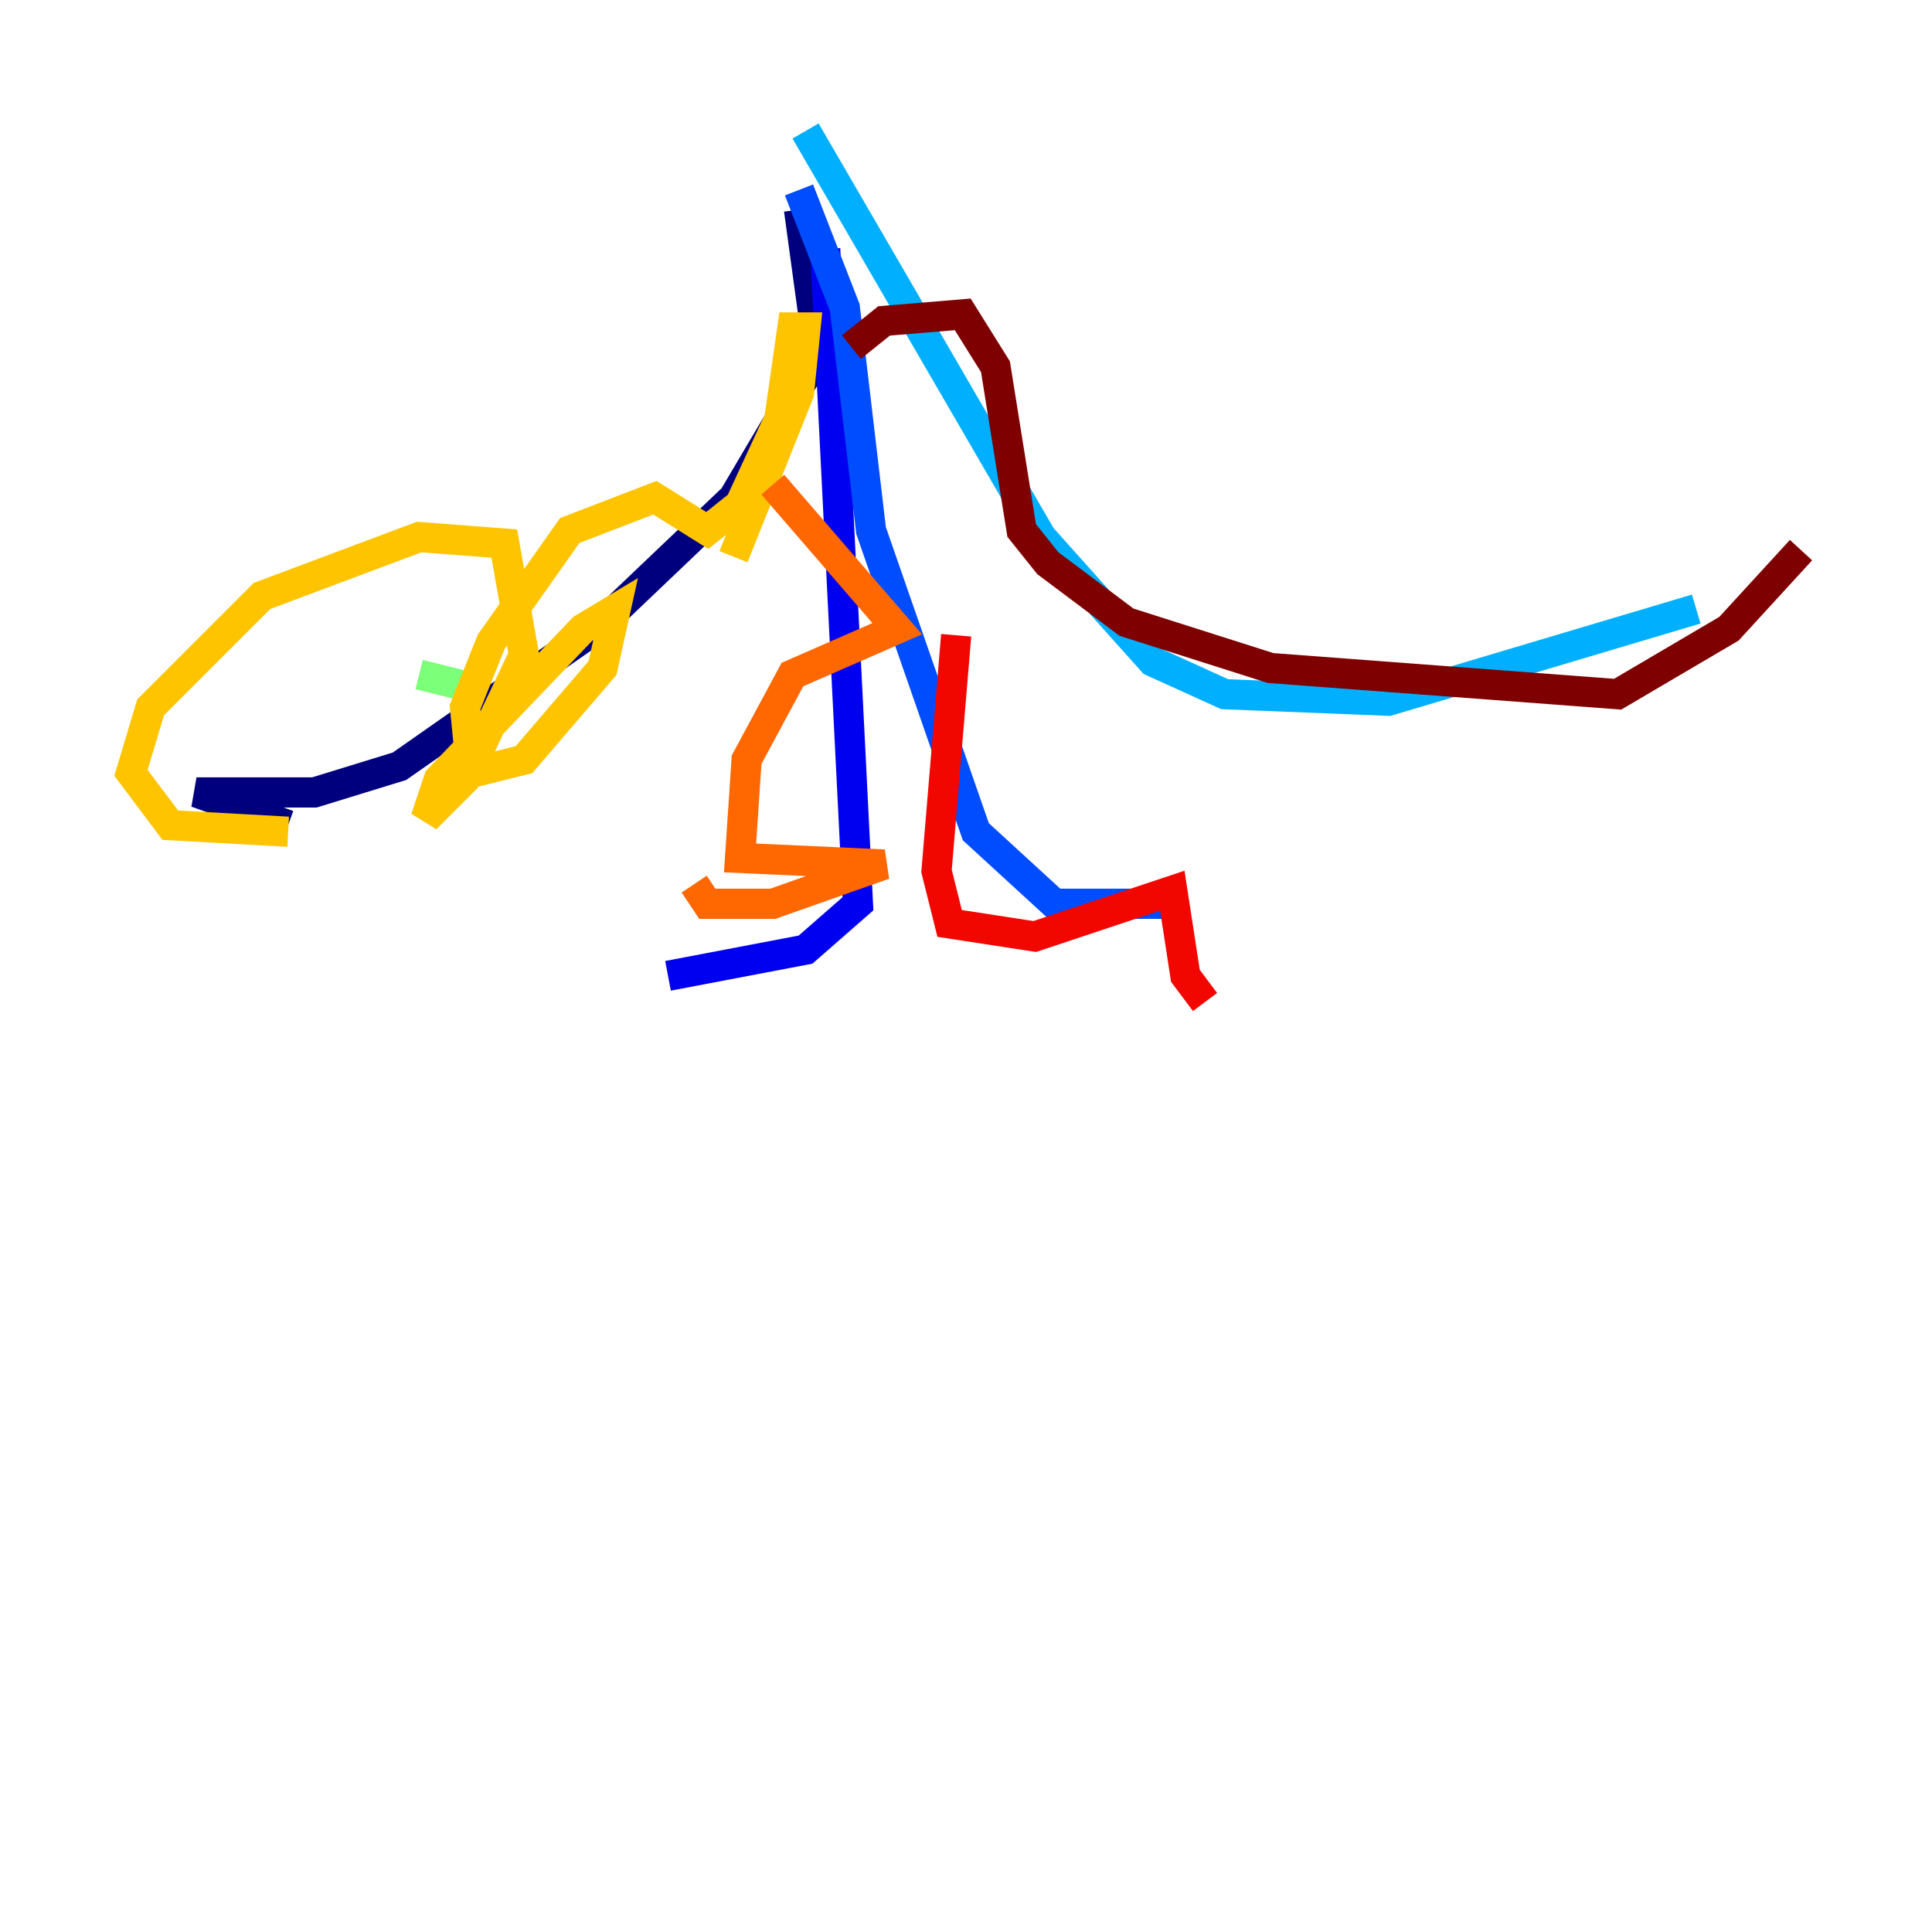 <?xml version="1.0" encoding="utf-8" ?>
<svg baseProfile="tiny" height="128" version="1.2" viewBox="0,0,128,128" width="128" xmlns="http://www.w3.org/2000/svg" xmlns:ev="http://www.w3.org/2001/xml-events" xmlns:xlink="http://www.w3.org/1999/xlink"><defs /><polyline fill="none" points="52.936,13.885 54.237,23.43 48.597,32.976 39.485,41.654 26.468,50.766 20.827,52.502 13.017,52.502 19.091,54.671" stroke="#00007f" stroke-width="2" /><polyline fill="none" points="54.671,16.488 56.841,59.878 53.37,62.915 44.258,64.651" stroke="#0000f1" stroke-width="2" /><polyline fill="none" points="52.936,12.583 55.973,20.393 57.709,35.146 64.651,55.105 69.858,59.878 78.536,59.878" stroke="#004cff" stroke-width="2" /><polyline fill="none" points="53.37,8.678 68.99,35.58 76.366,43.824 81.139,45.993 91.986,46.427 112.38,40.352" stroke="#00b0ff" stroke-width="2" /><polyline fill="none" points="15.62,47.295 15.62,47.295" stroke="#29ffcd" stroke-width="2" /><polyline fill="none" points="27.77,44.691 31.241,45.559" stroke="#7cff79" stroke-width="2" /><polyline fill="none" points="38.183,44.258 38.183,44.258" stroke="#cdff29" stroke-width="2" /><polyline fill="none" points="19.091,55.105 11.281,54.671 8.678,51.2 9.98,46.861 17.356,39.485 27.77,35.58 33.41,36.014 34.712,43.39 30.807,51.634 28.203,54.237 29.071,51.634 38.617,41.654 40.786,40.352 39.919,44.258 34.712,50.332 31.241,51.2 30.807,46.861 32.542,42.522 37.749,35.146 43.39,32.976 46.861,35.146 49.031,33.41 51.634,27.77 52.502,21.695 53.37,21.695 52.936,26.034 48.597,36.881" stroke="#ffc400" stroke-width="2" /><polyline fill="none" points="45.993,58.576 46.861,59.878 51.2,59.878 58.576,57.275 49.031,56.841 49.464,50.332 52.502,44.691 59.444,41.654 51.2,32.108" stroke="#ff6700" stroke-width="2" /><polyline fill="none" points="63.349,42.088 62.047,57.709 62.915,61.18 68.556,62.047 77.668,59.01 78.536,64.651 79.837,66.386" stroke="#f10700" stroke-width="2" /><polyline fill="none" points="56.407,22.997 58.576,21.261 63.783,20.827 65.953,24.298 67.688,35.146 69.424,37.315 74.63,41.22 84.176,44.258 107.173,45.993 114.549,41.654 119.322,36.447" stroke="#7f0000" stroke-width="2" /></svg>